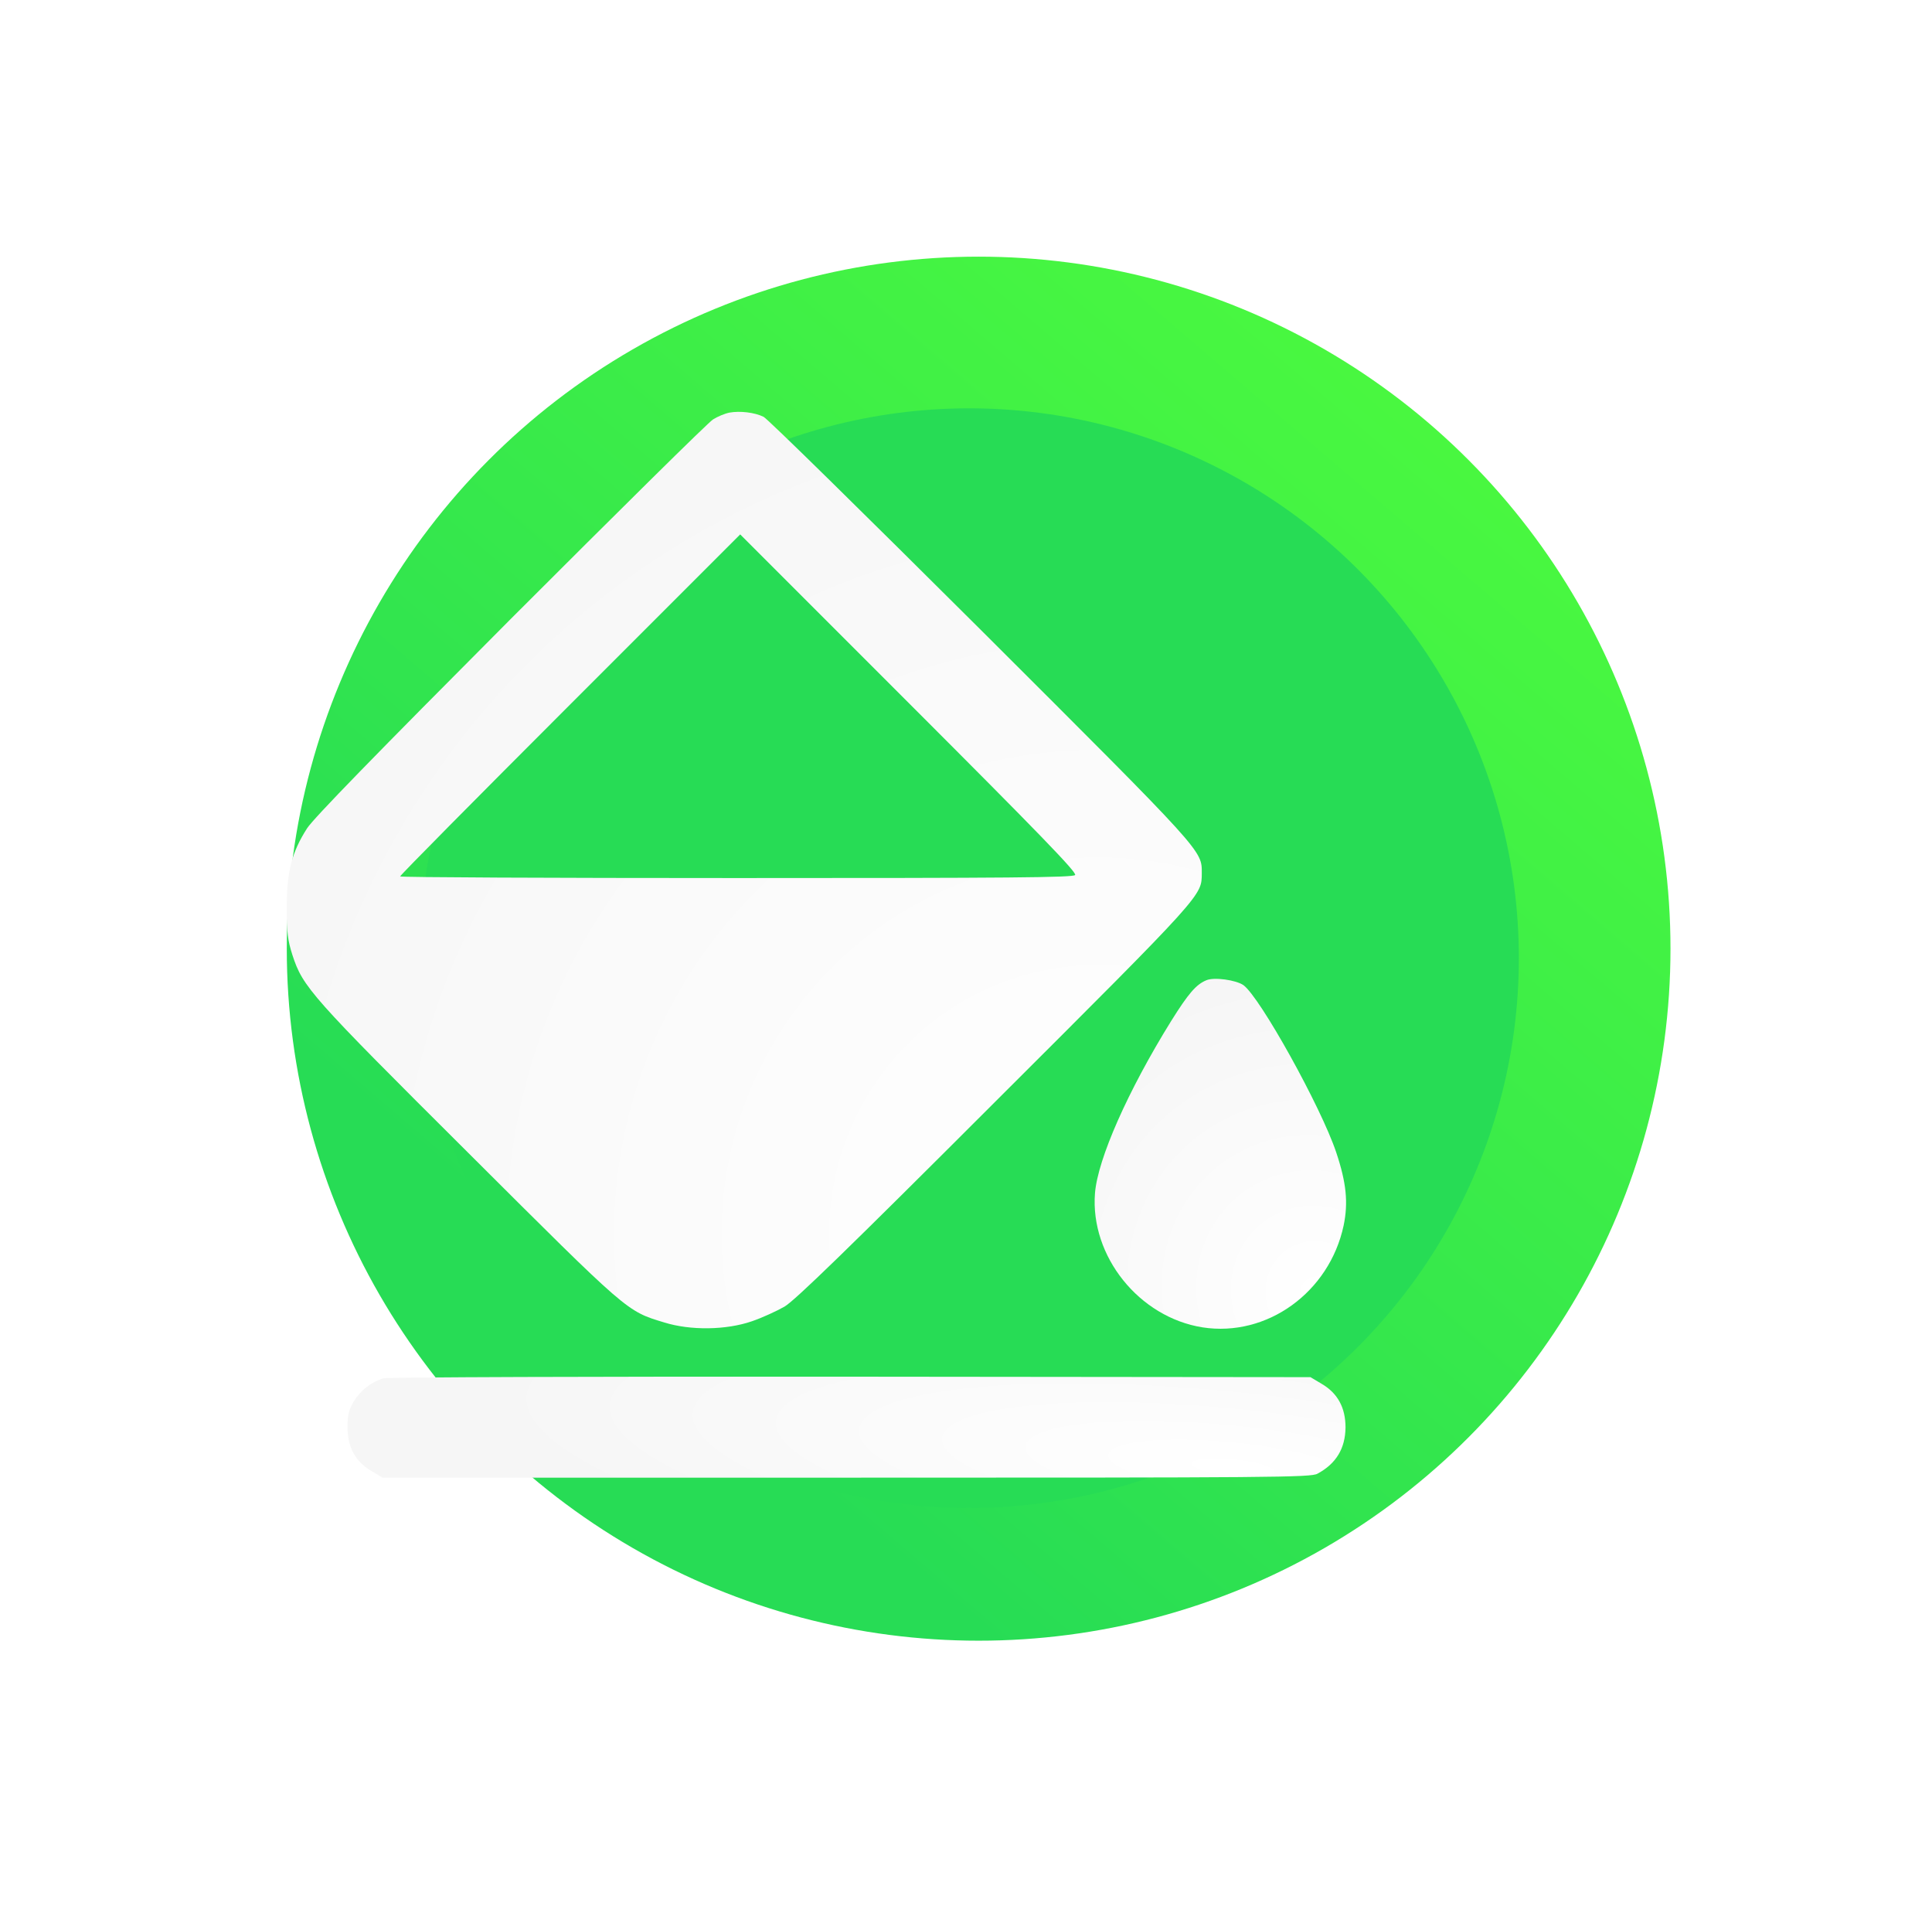 <svg width="128" height="127" viewBox="0 0 128 127" fill="none" xmlns="http://www.w3.org/2000/svg">
<circle cx="64.837" cy="62.837" r="45.837" fill="url(#paint0_linear_8_381)"/>
<g filter="url(#filter0_f_8_381)">
<circle cx="64.209" cy="63.465" r="36.419" fill="#27DC55"/>
</g>
<g filter="url(#filter1_d_8_381)">
<path d="M48.328 23.33C48.018 23.392 47.538 23.593 47.244 23.779C46.949 23.949 40.926 29.91 33.834 37.002C24.853 46.014 20.781 50.195 20.347 50.861C19.325 52.456 19 53.741 19 56.095C19 57.813 19.062 58.278 19.372 59.253C20.068 61.39 20.564 61.948 31.031 72.369C41.669 82.975 41.499 82.836 44.007 83.595C45.742 84.137 48.111 84.106 49.814 83.517C50.495 83.285 51.471 82.836 51.982 82.542C52.679 82.124 56.132 78.779 65.949 68.962C79.823 55.119 79.606 55.336 79.621 53.849C79.621 52.316 79.869 52.58 64.973 37.715C57.308 30.081 50.851 23.732 50.588 23.608C49.984 23.314 49.024 23.206 48.328 23.33ZM71.229 53.958C71.105 54.128 66.862 54.159 48.792 54.159C36.528 54.159 26.51 54.113 26.51 54.051C26.51 53.973 31.573 48.863 37.767 42.67L49.04 31.397L60.219 42.577C68.844 51.202 71.368 53.803 71.229 53.958Z" fill="url(#paint1_radial_8_381)"/>
<path d="M79.931 60.926C79.25 61.204 78.739 61.793 77.578 63.651C74.728 68.25 72.731 72.756 72.545 75.032C72.22 79.213 75.472 83.254 79.668 83.92C83.942 84.586 88.076 81.597 89.02 77.169C89.33 75.667 89.206 74.351 88.525 72.322C87.519 69.318 83.477 62.041 82.378 61.251C81.882 60.91 80.442 60.709 79.931 60.926Z" fill="url(#paint2_radial_8_381)"/>
<path d="M25.395 87.296C24.59 87.543 23.878 88.101 23.444 88.813C23.103 89.401 23.026 89.727 23.026 90.547C23.026 91.864 23.552 92.823 24.621 93.443L25.349 93.876H56.085C84.406 93.876 86.853 93.861 87.286 93.613C88.525 92.947 89.129 91.941 89.144 90.547C89.144 89.231 88.618 88.271 87.549 87.652L86.822 87.218L56.317 87.187C39.532 87.172 25.627 87.218 25.395 87.296Z" fill="url(#paint3_radial_8_381)"/>
</g>
<defs>
<filter id="filter0_f_8_381" x="0.791" y="0.047" width="126.837" height="126.837" filterUnits="userSpaceOnUse" color-interpolation-filters="sRGB">
<feFlood flood-opacity="0" result="BackgroundImageFix"/>
<feBlend mode="normal" in="SourceGraphic" in2="BackgroundImageFix" result="shape"/>
<feGaussianBlur stdDeviation="13.5" result="effect1_foregroundBlur_8_381"/>
</filter>
<filter id="filter1_d_8_381" x="15" y="23.279" width="78.181" height="78.597" filterUnits="userSpaceOnUse" color-interpolation-filters="sRGB">
<feFlood flood-opacity="0" result="BackgroundImageFix"/>
<feColorMatrix in="SourceAlpha" type="matrix" values="0 0 0 0 0 0 0 0 0 0 0 0 0 0 0 0 0 0 127 0" result="hardAlpha"/>
<feOffset dy="4"/>
<feGaussianBlur stdDeviation="2"/>
<feComposite in2="hardAlpha" operator="out"/>
<feColorMatrix type="matrix" values="0 0 0 0 0.054 0 0 0 0 0.721 0 0 0 0 0.224 0 0 0 1 0"/>
<feBlend mode="normal" in2="BackgroundImageFix" result="effect1_dropShadow_8_381"/>
<feBlend mode="normal" in="SourceGraphic" in2="effect1_dropShadow_8_381" result="shape"/>
</filter>
<linearGradient id="paint0_linear_8_381" x1="110.674" y1="17" x2="46.035" y2="92.598" gradientUnits="userSpaceOnUse">
<stop stop-color="#51FE3B"/>
<stop offset="1" stop-color="#27DC55"/>
</linearGradient>
<radialGradient id="paint1_radial_8_381" cx="0" cy="0" r="1" gradientUnits="userSpaceOnUse" gradientTransform="translate(72.718 77.911) rotate(-134.75) scale(64.342 64.342)">
<stop stop-color="white"/>
<stop offset="1" stop-color="#F6F6F6"/>
</radialGradient>
<radialGradient id="paint2_radial_8_381" cx="0" cy="0" r="1" gradientUnits="userSpaceOnUse" gradientTransform="translate(87.284 81.695) rotate(-125.506) scale(21.432 20.267)">
<stop stop-color="white"/>
<stop offset="1" stop-color="#F6F6F6"/>
</radialGradient>
<radialGradient id="paint3_radial_8_381" cx="0" cy="0" r="1" gradientUnits="userSpaceOnUse" gradientTransform="translate(81.614 93.207) rotate(-174.178) scale(49.661 10.024)">
<stop stop-color="white"/>
<stop offset="1" stop-color="#F6F6F6"/>
</radialGradient>
</defs>
</svg>
